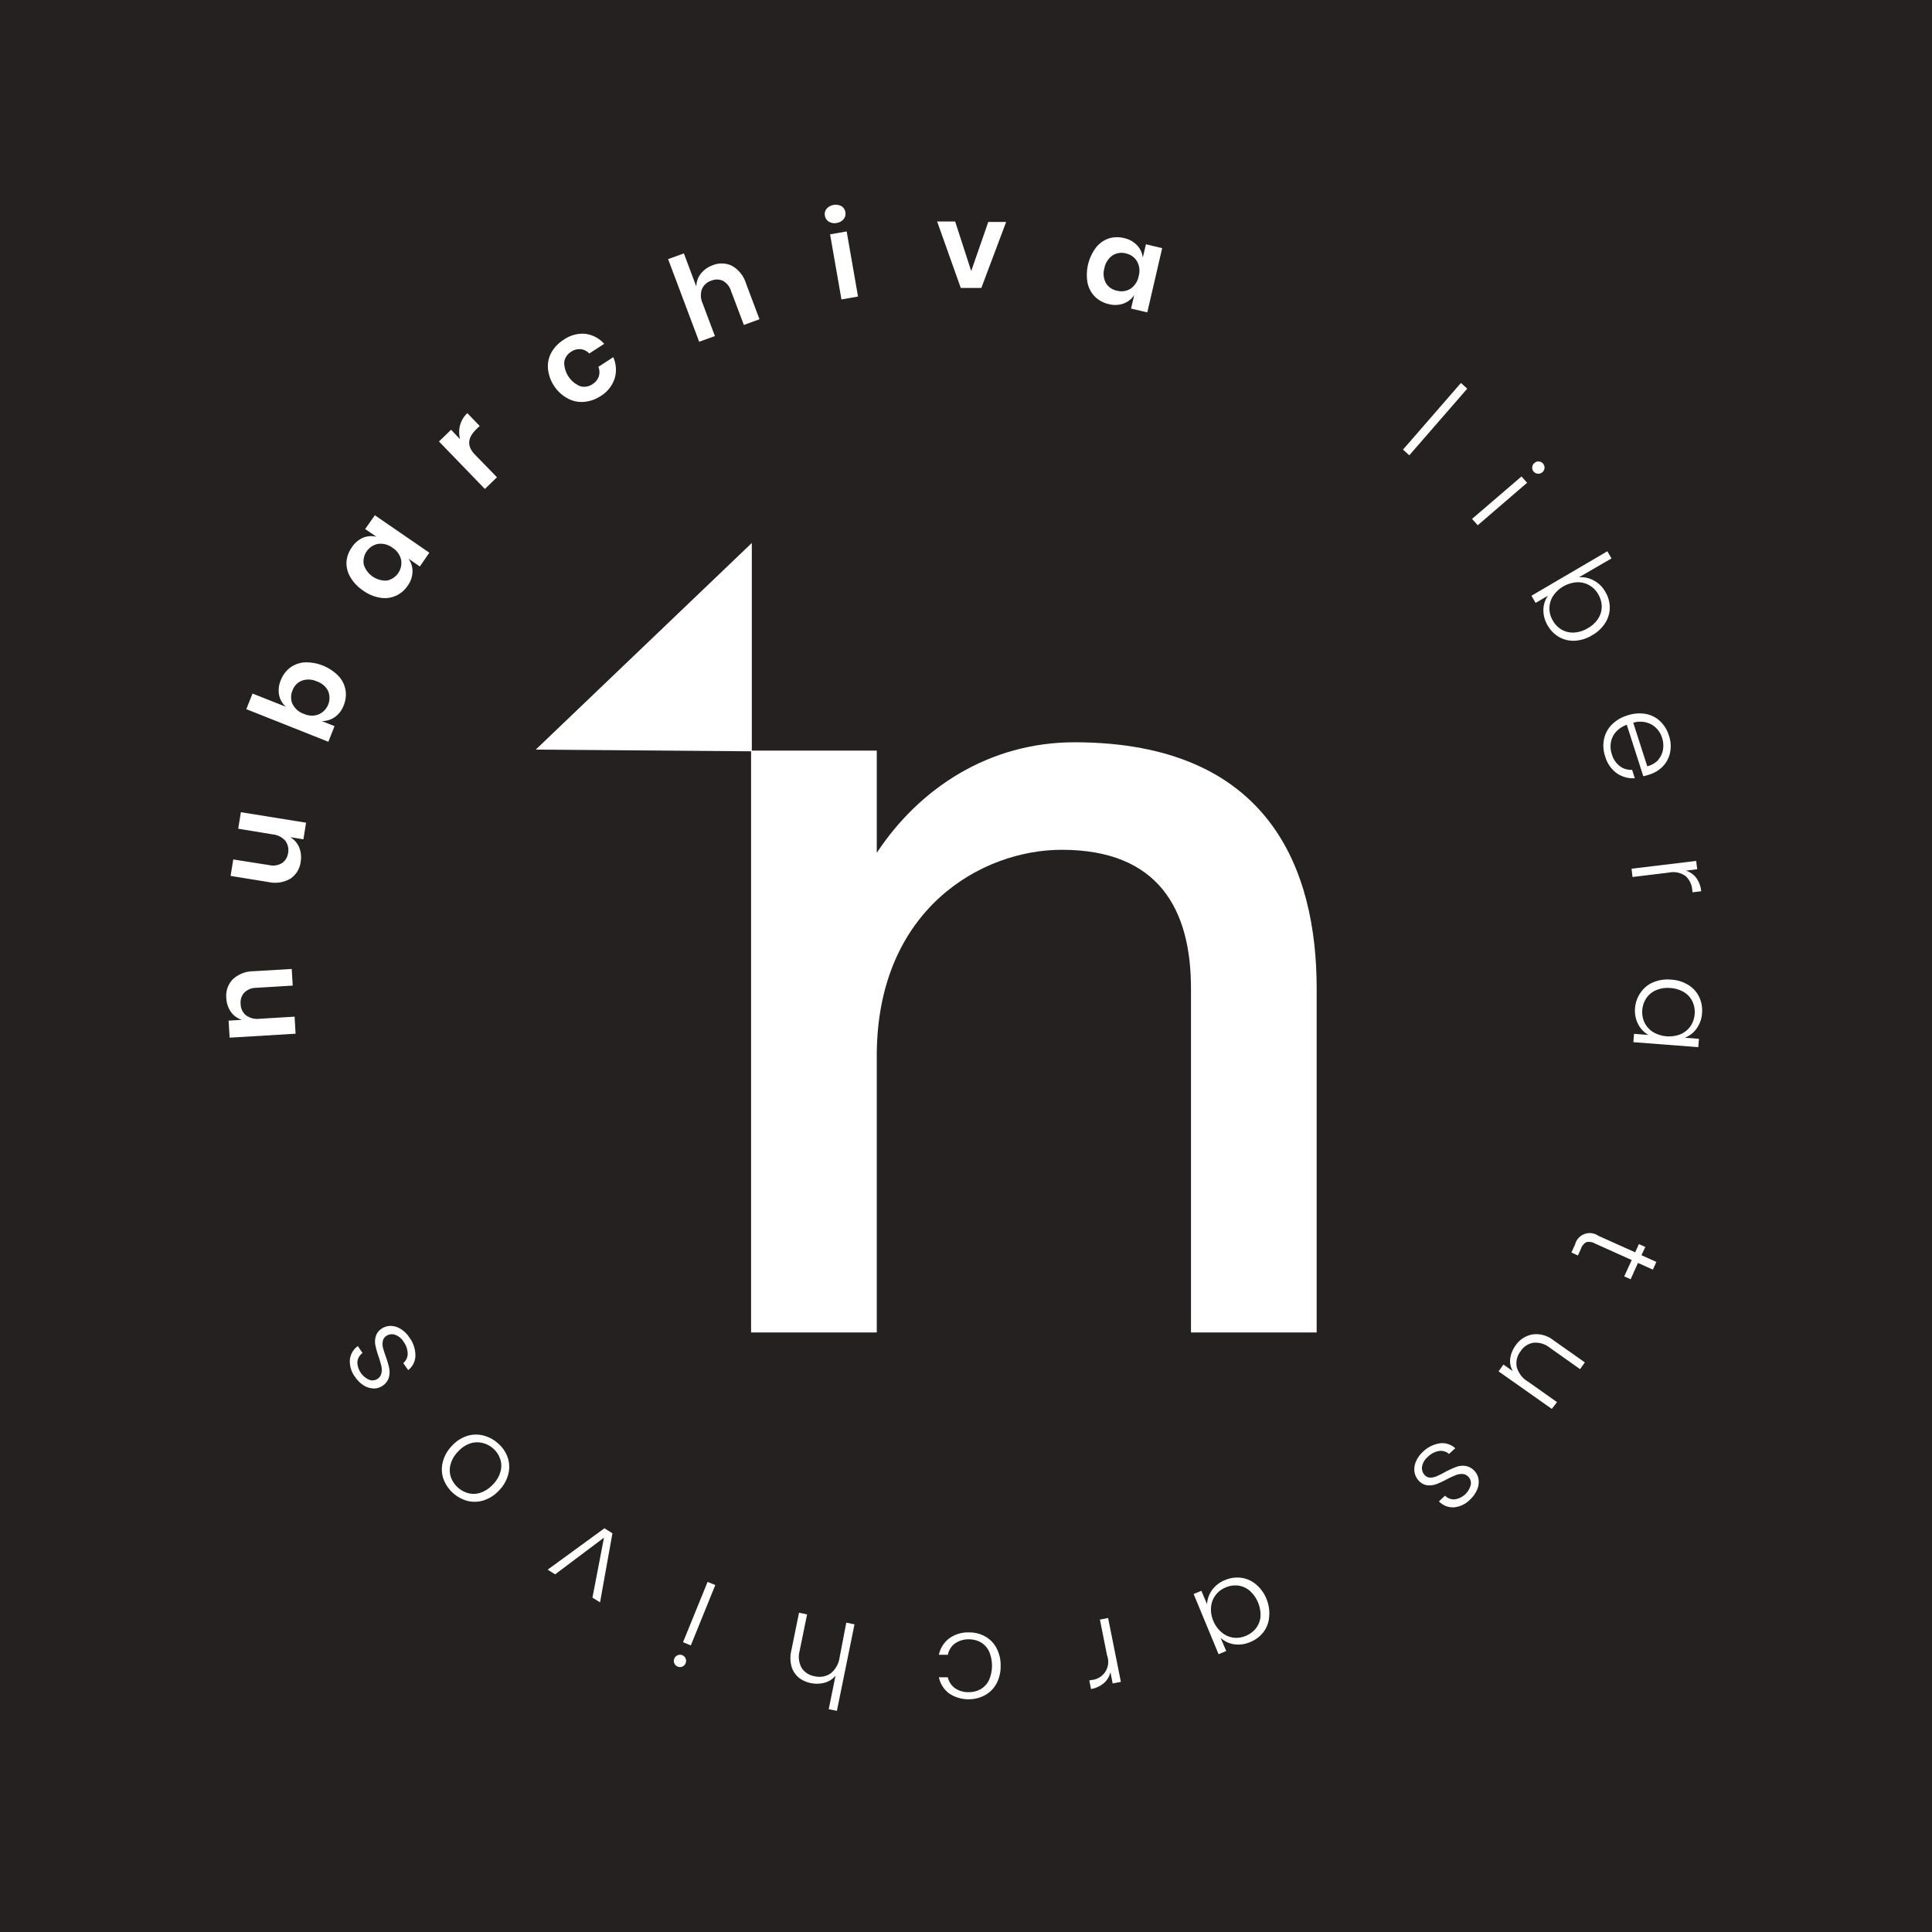 <svg xmlns="http://www.w3.org/2000/svg" width="12cm" height="12cm" viewBox="0 0 340.16 340.16">
  <defs>
    <style>
      .cls-1 {
        fill: #242120;
      }

      .cls-2 {
        fill: #fff;
      }
    </style>
  </defs>
  <g id="Capa_2" data-name="Capa 2">
    <rect class="cls-1" x="-7.23" y="-7.23" width="354.62" height="354.62"/>
    <g>
      <g>
        <path class="cls-2" d="M41,172.41A5.39,5.39,0,0,1,44.61,171l6.75-.4.18,2.93-6.42.39a3,3,0,0,0-2.1.84,2.55,2.55,0,0,0-.65,2,2.6,2.6,0,0,0,.94,2,3.34,3.34,0,0,0,2.39.61l6.17-.37.17,3-11.61.7-.18-3,2.33-.14a3.75,3.75,0,0,1-1.93-1.41,4.5,4.5,0,0,1-.8-2.4A4.14,4.14,0,0,1,41,172.41Z"/>
        <path class="cls-2" d="M42.41,143l11.48,1.85-.47,2.92-2.32-.37a3.7,3.7,0,0,1,1.57,1.79,4.62,4.62,0,0,1,.27,2.52,4.15,4.15,0,0,1-1.82,3,5.36,5.36,0,0,1-3.84.59l-6.68-1.08.47-2.9,6.35,1a3,3,0,0,0,2.23-.36,2.52,2.52,0,0,0,1.07-1.78,2.68,2.68,0,0,0-.49-2.15,3.39,3.39,0,0,0-2.2-1.12l-6.09-1Z"/>
        <path class="cls-2" d="M51.07,117.56a4.87,4.87,0,0,1,2.6-.94A8,8,0,0,1,59.58,119a4.86,4.86,0,0,1,1.25,2.47,5,5,0,0,1-.32,2.73,4.41,4.41,0,0,1-1.58,2.07,3.88,3.88,0,0,1-2.29.68l2.26.9-1.09,2.75-14.44-5.74,1.09-2.75,5.88,2.33a3.78,3.78,0,0,1-1.2-2.06,4.47,4.47,0,0,1,.29-2.59A5.06,5.06,0,0,1,51.07,117.56Zm.45,6.41a3.43,3.43,0,0,0,2,1.72,3.35,3.35,0,0,0,2.59.09,3.17,3.17,0,0,0,1.66-4.12,3.42,3.42,0,0,0-2-1.69,3.46,3.46,0,0,0-2.61-.13,2.85,2.85,0,0,0-1.66,1.73A3,3,0,0,0,51.52,124Z"/>
        <path class="cls-2" d="M63.91,94.68a3.81,3.81,0,0,1,2.38-.17l-2-1.36L66,90.72l9.59,6.59-1.67,2.43-2-1.38a3.81,3.81,0,0,1,.71,2.29,4.36,4.36,0,0,1-.85,2.47,4.9,4.9,0,0,1-2.09,1.78,4.76,4.76,0,0,1-2.74.34,7.06,7.06,0,0,1-3-1.25,7.34,7.34,0,0,1-2.25-2.35A4.89,4.89,0,0,1,61,99a5,5,0,0,1,.91-2.58A4.52,4.52,0,0,1,63.91,94.68Zm.14,4.74a4.06,4.06,0,0,0,4.07,2.8,3.18,3.18,0,0,0,2.5-3.67,3.39,3.39,0,0,0-1.52-2.11,3.44,3.44,0,0,0-2.53-.68,3.16,3.16,0,0,0-2.52,3.66Z"/>
        <path class="cls-2" d="M81,74.86a4.63,4.63,0,0,1,1.28-2.12L84.46,75l-.62.6c-1.56,1.5-1.63,3-.23,4.43l3.89,4-2.13,2.06-8.08-8.36,2.13-2.06L81,77.32A5,5,0,0,1,81,74.86Z"/>
        <path class="cls-2" d="M103,58.77a5.33,5.33,0,0,1,3.38,1.77l-2.63,1.7a2.42,2.42,0,0,0-1.51-.76,2.58,2.58,0,0,0-1.72.48,2.53,2.53,0,0,0-1.18,1.8A4.53,4.53,0,0,0,102.16,68a2.53,2.53,0,0,0,2.12-.34,2.66,2.66,0,0,0,1.14-1.37,2.44,2.44,0,0,0-.07-1.7l2.62-1.7a5.33,5.33,0,0,1,.23,3.81,5.73,5.73,0,0,1-2.49,3.06,6.22,6.22,0,0,1-2.93,1,5.09,5.09,0,0,1-2.85-.62A6.53,6.53,0,0,1,97.59,68a6.6,6.6,0,0,1-1.11-3.07,5,5,0,0,1,.6-2.86,6.28,6.28,0,0,1,2.15-2.24A5.78,5.78,0,0,1,103,58.77Z"/>
        <path class="cls-2" d="M128.91,46.82a5.36,5.36,0,0,1,2.43,3.06l2.38,6.33-2.75,1-2.27-6a3.06,3.06,0,0,0-1.42-1.77,2.55,2.55,0,0,0-2.1,0,2.62,2.62,0,0,0-1.6,1.48,3.35,3.35,0,0,0,.12,2.47l2.17,5.78-2.77,1-5.47-14.55,2.78-1,2.19,5.84a3.69,3.69,0,0,1,.78-2.26,4.57,4.57,0,0,1,2.06-1.48A4.14,4.14,0,0,1,128.91,46.82Z"/>
        <path class="cls-2" d="M145.54,36.75a2.17,2.17,0,0,1,2.61-.45,1.49,1.49,0,0,1,.69,1.06,1.46,1.46,0,0,1-.3,1.21,1.88,1.88,0,0,1-1.22.68,1.91,1.91,0,0,1-1.38-.22,1.46,1.46,0,0,1-.69-1A1.47,1.47,0,0,1,145.54,36.75Zm3.53,4,2,11.46-2.92.51-2-11.46Z"/>
        <path class="cls-2" d="M171,47.72l3-8.64,3.15,0L172.78,50.7l-3.62,0L165,39l3.17,0Z"/>
        <path class="cls-2" d="M200.21,43.2a3.83,3.83,0,0,1,1,2.16l.55-2.35,2.86.68L202,55l-2.86-.67.56-2.38a3.79,3.79,0,0,1-1.88,1.49,4.37,4.37,0,0,1-2.62.1,5,5,0,0,1-2.41-1.3,4.88,4.88,0,0,1-1.31-2.44,8,8,0,0,1,1.47-6.19A4.8,4.8,0,0,1,195.17,42a5,5,0,0,1,2.74-.08A4.45,4.45,0,0,1,200.21,43.2ZM195.84,45a3.51,3.51,0,0,0-1.39,2.22,3.45,3.45,0,0,0,.25,2.59,2.9,2.9,0,0,0,2,1.38,3,3,0,0,0,2.37-.37,3.45,3.45,0,0,0,1.41-2.19,3.4,3.4,0,0,0-.28-2.6,2.94,2.94,0,0,0-1.94-1.4A2.91,2.91,0,0,0,195.84,45Z"/>
        <path class="cls-2" d="M258.33,68.43l-10.2,11.73-1.11-1,10.2-11.73Z"/>
        <path class="cls-2" d="M268.87,85l-8.69,7.48-1-1.12,8.7-7.47Zm.91-2.74a1,1,0,0,1,.39-.75,1,1,0,0,1,.78-.26,1.05,1.05,0,0,1,.73.38,1.06,1.06,0,0,1-.12,1.51,1.06,1.06,0,0,1-.79.26A1,1,0,0,1,270,83,1,1,0,0,1,269.78,82.22Z"/>
        <path class="cls-2" d="M280.57,102.18a5,5,0,0,1,2.06,2,5.5,5.5,0,0,1,.8,2.8,5.07,5.07,0,0,1-.81,2.71,6.5,6.5,0,0,1-2.32,2.17,6.57,6.57,0,0,1-3,.95,5.08,5.08,0,0,1-2.78-.64,5.43,5.43,0,0,1-2-2,5.22,5.22,0,0,1-.78-2.82,4.39,4.39,0,0,1,.81-2.47l-2.18,1.27-.73-1.26L283,97.06l.73,1.26L278,101.64A4.69,4.69,0,0,1,280.57,102.18Zm.83,6.71a3.91,3.91,0,0,0,.61-2.12,4.34,4.34,0,0,0-.63-2.16,4.15,4.15,0,0,0-1.57-1.57,4,4,0,0,0-2.18-.52,5.48,5.48,0,0,0-4.21,2.45,4.08,4.08,0,0,0-.62,2.14,4.16,4.16,0,0,0,.6,2.15,4.26,4.26,0,0,0,1.57,1.61,4,4,0,0,0,2.17.5,5.3,5.3,0,0,0,2.41-.76A5.15,5.15,0,0,0,281.4,108.89Z"/>
        <path class="cls-2" d="M289.33,136.67l-2.91-9.06a4.67,4.67,0,0,0-1.93,1.28,3.69,3.69,0,0,0-.87,1.85,4.28,4.28,0,0,0,.17,2.06,4,4,0,0,0,1.39,2.08,3.25,3.25,0,0,0,2.18.66l.47,1.48a5,5,0,0,1-3.16-.87,5.5,5.5,0,0,1-2.06-3,5.77,5.77,0,0,1-.2-3,5.12,5.12,0,0,1,1.35-2.54,6.38,6.38,0,0,1,2.75-1.64,6.58,6.58,0,0,1,3.19-.28,4.93,4.93,0,0,1,2.57,1.27,5.81,5.81,0,0,1,1.57,2.56,5.58,5.58,0,0,1,.2,3,4.93,4.93,0,0,1-1.25,2.39,5.56,5.56,0,0,1-2.35,1.45C290,136.51,289.59,136.62,289.33,136.67Zm2.62-2.9a3.49,3.49,0,0,0,.85-1.81,4.4,4.4,0,0,0-.17-2.06,4.05,4.05,0,0,0-1.86-2.34,4.18,4.18,0,0,0-3.21-.31l2.47,7.67A4.09,4.09,0,0,0,292,133.77Z"/>
        <path class="cls-2" d="M298.65,154.56a4.67,4.67,0,0,1,.87,2.36l-1.52.18-.05-.4a3.67,3.67,0,0,0-1.16-2.44,3.72,3.72,0,0,0-3-.62l-6.36.77-.17-1.46,11.38-1.37.18,1.46-2,.25A3.61,3.61,0,0,1,298.65,154.56Z"/>
        <path class="cls-2" d="M297.26,173.42a5,5,0,0,1,1.9,2.1,5.54,5.54,0,0,1,.51,2.88,5.15,5.15,0,0,1-1,2.75,4.42,4.42,0,0,1-2.05,1.56l2.51.19-.12,1.47-11.43-.88.12-1.47,2.53.2a4.67,4.67,0,0,1-1.8-1.88,5.13,5.13,0,0,1-.55-2.88,5.42,5.42,0,0,1,1-2.73,5,5,0,0,1,2.22-1.79,6.61,6.61,0,0,1,3.16-.46A6.48,6.48,0,0,1,297.26,173.42Zm-1.36,8.67a4.13,4.13,0,0,0,1.74-1.42,4.27,4.27,0,0,0,.73-2.1,4.32,4.32,0,0,0-.38-2.22,3.84,3.84,0,0,0-1.46-1.64,5.27,5.27,0,0,0-2.42-.75,5.18,5.18,0,0,0-2.5.37,3.86,3.86,0,0,0-1.73,1.39,4.41,4.41,0,0,0-.73,2.14,4.29,4.29,0,0,0,.4,2.19,4.11,4.11,0,0,0,1.5,1.66,5.55,5.55,0,0,0,4.85.38Z"/>
        <path class="cls-2" d="M287.29,221.85l-6.49-2.92a2.1,2.1,0,0,0-1.49-.23,2,2,0,0,0-.94,1.12l-.55,1.23-1.15-.52.65-1.43a2.66,2.66,0,0,1,4.09-1.52l6.49,2.91.66-1.45,1.13.51L289,221l2.63,1.18-.61,1.36-2.63-1.18-1.29,2.87-1.13-.5Z"/>
        <path class="cls-2" d="M273.22,248.06l-9.37-6.61.85-1.2,1.65,1.16a3.55,3.55,0,0,1-.45-2.21,5,5,0,0,1,.9-2.25,4.6,4.6,0,0,1,3-2,4.9,4.9,0,0,1,3.76,1.06l5.48,3.86-.84,1.19-5.33-3.77a4,4,0,0,0-2.88-.88,3.31,3.31,0,0,0-2.27,1.51,3.43,3.43,0,0,0-.67,2.77,4.32,4.32,0,0,0,2,2.58l5.09,3.6Z"/>
        <path class="cls-2" d="M253.5,254.12a3.34,3.34,0,0,1,2.72.87l-1.1,1a2.17,2.17,0,0,0-1.74-.52,3.59,3.59,0,0,0-2,1.05,2.83,2.83,0,0,0-1,1.69,1.76,1.76,0,0,0,.46,1.5,1.37,1.37,0,0,0,.94.45,2.63,2.63,0,0,0,1.1-.22,15.74,15.74,0,0,0,1.47-.72,16.26,16.26,0,0,1,2-.93,3.4,3.4,0,0,1,1.67-.19,2.85,2.85,0,0,1,2.31,2.39,3.45,3.45,0,0,1-.27,1.81,5.17,5.17,0,0,1-1.25,1.74,4.54,4.54,0,0,1-2.82,1.35,3.39,3.39,0,0,1-2.64-1.05l1.07-1a2.23,2.23,0,0,0,1.69.65,3.42,3.42,0,0,0,2.83-2.52,1.57,1.57,0,0,0-.38-1.42,1.53,1.53,0,0,0-1.05-.53,2.81,2.81,0,0,0-1.2.2,17.23,17.23,0,0,0-1.57.73,14.93,14.93,0,0,1-1.88.87,3.59,3.59,0,0,1-1.56.19,2.5,2.5,0,0,1-1.5-.81,2.88,2.88,0,0,1-.76-1.55,3.47,3.47,0,0,1,.25-1.8,4.94,4.94,0,0,1,1.23-1.73A5.46,5.46,0,0,1,253.5,254.12Z"/>
        <path class="cls-2" d="M223.45,284.71a5,5,0,0,1-1,2.65,5.52,5.52,0,0,1-2.33,1.75,5.16,5.16,0,0,1-2.9.38,4.45,4.45,0,0,1-2.32-1.13l1,2.33-1.35.56-4.39-10.6,1.36-.56,1,2.35a4.69,4.69,0,0,1,.86-2.46,5.17,5.17,0,0,1,2.32-1.79,5.52,5.52,0,0,1,2.87-.39,5.06,5.06,0,0,1,2.6,1.18,6.48,6.48,0,0,1,1.84,2.6A6.58,6.58,0,0,1,223.45,284.71Zm-8.34,2.71a4.09,4.09,0,0,0,2,.91,4.23,4.23,0,0,0,2.21-.3,4.41,4.41,0,0,0,1.81-1.34,3.94,3.94,0,0,0,.8-2.05,5.75,5.75,0,0,0-1.89-4.56,3.94,3.94,0,0,0-2-.91,4.26,4.26,0,0,0-2.23.32,4.21,4.21,0,0,0-1.78,1.35,4,4,0,0,0-.8,2.08,5,5,0,0,0,.4,2.47A5.09,5.09,0,0,0,215.11,287.42Z"/>
        <path class="cls-2" d="M194.38,296.32a4.74,4.74,0,0,1-2.29,1.06l-.3-1.51.4-.08a3.21,3.21,0,0,0,2.72-4.35l-1.25-6.28,1.44-.29,2.25,11.25-1.45.28-.39-2A3.62,3.62,0,0,1,194.38,296.32Z"/>
        <path class="cls-2" d="M175.47,296.38a5.08,5.08,0,0,1-2,2.06,6.16,6.16,0,0,1-6.37-.29,4.72,4.72,0,0,1-1.79-2.84h1.57a3.27,3.27,0,0,0,1.28,1.94,4.07,4.07,0,0,0,2.43.68,4.12,4.12,0,0,0,2.08-.53,3.69,3.69,0,0,0,1.45-1.57,6.39,6.39,0,0,0,0-5.12,3.67,3.67,0,0,0-1.47-1.57,4.22,4.22,0,0,0-2.08-.51,4.1,4.1,0,0,0-2.42.72,3.21,3.21,0,0,0-1.26,2h-1.58a4.82,4.82,0,0,1,1.77-2.85,5.6,5.6,0,0,1,3.48-1.09,5.76,5.76,0,0,1,2.89.71,5.08,5.08,0,0,1,2,2.05,6.44,6.44,0,0,1,.73,3.11A6.54,6.54,0,0,1,175.47,296.38Z"/>
        <path class="cls-2" d="M140.61,295.34a3.91,3.91,0,0,1-1.27-2,5.71,5.71,0,0,1,0-2.8l1.34-6.59,1.42.29-1.31,6.42a4.05,4.05,0,0,0,.35,3,3.36,3.36,0,0,0,2.3,1.47,3.5,3.5,0,0,0,2.81-.5,4.38,4.38,0,0,0,1.58-2.83L149,285.7l1.45.29-3.1,15.23-1.44-.29,1.2-5.91a3.77,3.77,0,0,1-1.89,1.24,5.32,5.32,0,0,1-4.64-.92Z"/>
        <path class="cls-2" d="M120.71,292a1,1,0,0,1,0,.84,1,1,0,0,1-.58.59,1,1,0,0,1-.81,0,1.06,1.06,0,0,1-.59-.57,1,1,0,0,1,0-.83,1.1,1.1,0,0,1,.58-.6,1.06,1.06,0,0,1,1.4.57Zm-.45-2.86,4.32-10.62,1.36.55-4.31,10.63Z"/>
        <path class="cls-2" d="M106.34,270.73l-8.6,6.46-1.32-.82,10-7.29,1.41.88-2.18,12.16-1.34-.83Z"/>
        <path class="cls-2" d="M89.45,256.81a5.16,5.16,0,0,1,0,2.89,6.28,6.28,0,0,1-1.63,2.76,6.21,6.21,0,0,1-2.71,1.72,5.24,5.24,0,0,1-2.91.05A6.26,6.26,0,0,1,78,260.17a5.23,5.23,0,0,1,0-2.91,6.28,6.28,0,0,1,1.63-2.76,6.16,6.16,0,0,1,2.71-1.71,5.22,5.22,0,0,1,2.93,0,6.11,6.11,0,0,1,2.62,1.53A5.76,5.76,0,0,1,89.45,256.81Zm-4.34-2.71a4,4,0,0,0-2.21,0,5,5,0,0,0-2.2,1.42,5.09,5.09,0,0,0-1.35,2.24,3.82,3.82,0,0,0,0,2.2,4.34,4.34,0,0,0,1.15,1.83,4.44,4.44,0,0,0,1.87,1.09,3.81,3.81,0,0,0,2.19-.05,5.27,5.27,0,0,0,2.19-1.43,5.14,5.14,0,0,0,1.35-2.24,3.76,3.76,0,0,0,0-2.18A4.25,4.25,0,0,0,87,255.19,4.31,4.31,0,0,0,85.11,254.1Z"/>
        <path class="cls-2" d="M73.14,238.68a3.31,3.31,0,0,1-1.27,2.55L71,240a2.18,2.18,0,0,0,.78-1.63,3.67,3.67,0,0,0-.73-2.14A2.88,2.88,0,0,0,69.54,235a1.76,1.76,0,0,0-1.55.23,1.33,1.33,0,0,0-.58.86,2.67,2.67,0,0,0,0,1.12c.1.4.26.92.49,1.56a16,16,0,0,1,.62,2.1,3.67,3.67,0,0,1-.06,1.68A2.7,2.7,0,0,1,67.34,244a2.65,2.65,0,0,1-1.56.46,3.47,3.47,0,0,1-1.75-.54,5.28,5.28,0,0,1-1.52-1.5,4.51,4.51,0,0,1-.91-3A3.4,3.4,0,0,1,63,237l.83,1.22a2.2,2.2,0,0,0-.91,1.56A3.45,3.45,0,0,0,65,242.93a1.61,1.61,0,0,0,1.47-.16,1.55,1.55,0,0,0,.68-1,2.8,2.8,0,0,0,0-1.22c-.1-.43-.26-1-.48-1.66a14.71,14.71,0,0,1-.57-2,3.33,3.33,0,0,1,.05-1.57,2.49,2.49,0,0,1,1-1.36,2.84,2.84,0,0,1,1.64-.51,3.47,3.47,0,0,1,1.74.52,4.85,4.85,0,0,1,1.52,1.48A5.31,5.31,0,0,1,73.14,238.68Z"/>
      </g>
      <polygon class="cls-2" points="94.33 131.98 132.37 132.28 132.37 95.6 94.33 131.98"/>
      <path class="cls-2" d="M231.82,174V234.6H209.69V174c0-13.93-5.74-24.38-22.75-24.38-14.13,0-32.37,10.45-32.57,35.86V234.6H132.24V132.15h22.13v18c7.58-11.47,19.87-19.46,34.83-19.46C223.62,130.72,231.82,153.26,231.82,174Z"/>
    </g>
  </g>
</svg>
